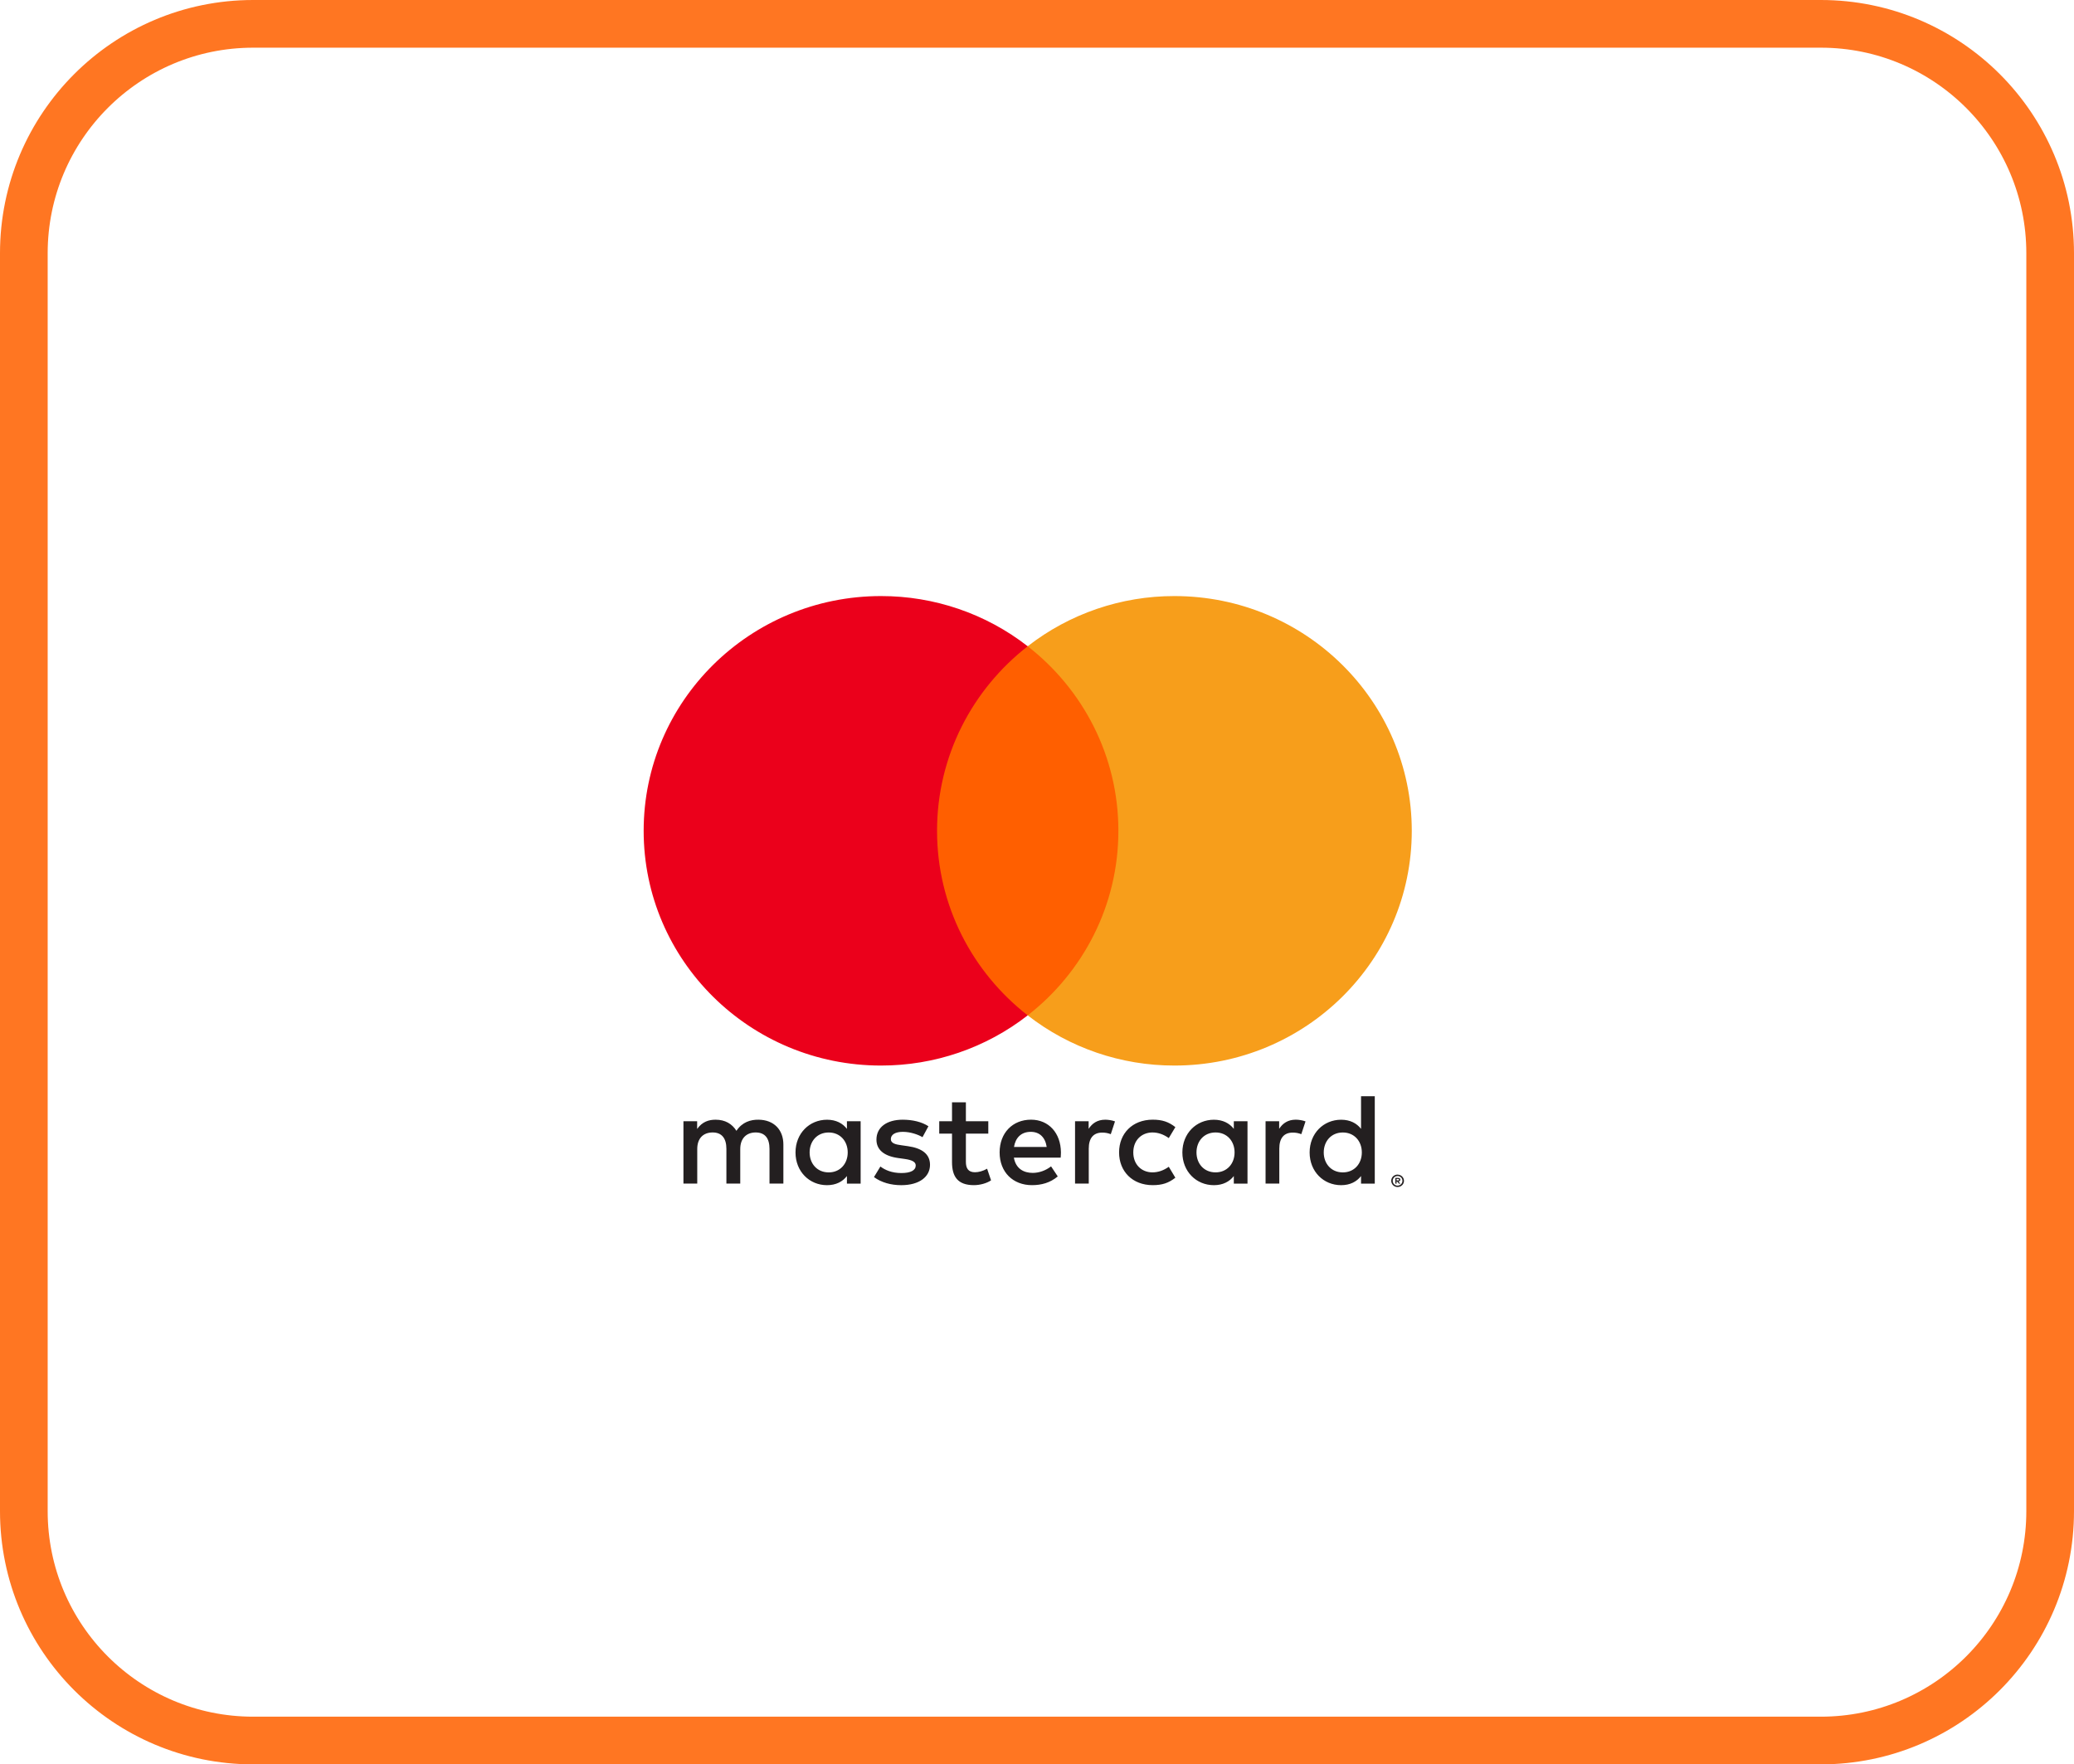 <svg width="87" height="74" viewBox="0 0 87 74" fill="none" xmlns="http://www.w3.org/2000/svg">
<path d="M1 10.62C1 5.307 5.307 1 10.62 1H76.38C81.693 1 86 5.307 86 10.62V63.38C86 68.693 81.693 73 76.38 73H10.62C5.307 73 1 68.693 1 63.38V10.62Z" stroke="#FF7622" stroke-width="2"/>
<path d="M58.582 49.447V49.51H58.642C58.654 49.511 58.665 49.508 58.675 49.502C58.678 49.499 58.682 49.496 58.684 49.492C58.686 49.487 58.687 49.483 58.687 49.478C58.687 49.473 58.686 49.469 58.684 49.465C58.682 49.46 58.678 49.457 58.675 49.454C58.665 49.448 58.654 49.446 58.642 49.446L58.582 49.447ZM58.643 49.402C58.669 49.4 58.694 49.407 58.715 49.422C58.724 49.429 58.73 49.438 58.735 49.447C58.739 49.457 58.741 49.468 58.74 49.479C58.741 49.488 58.739 49.497 58.736 49.506C58.732 49.514 58.727 49.522 58.72 49.528C58.704 49.542 58.684 49.55 58.663 49.552L58.743 49.643H58.681L58.607 49.553H58.583V49.643H58.531V49.402L58.643 49.402ZM58.627 49.726C58.654 49.726 58.681 49.721 58.706 49.71C58.73 49.7 58.752 49.685 58.77 49.667C58.789 49.648 58.804 49.627 58.814 49.603C58.835 49.553 58.835 49.496 58.814 49.445C58.804 49.422 58.789 49.4 58.77 49.382C58.752 49.363 58.73 49.349 58.706 49.339C58.681 49.328 58.654 49.323 58.627 49.324C58.599 49.323 58.572 49.328 58.546 49.339C58.522 49.349 58.499 49.363 58.48 49.382C58.452 49.411 58.433 49.447 58.425 49.487C58.417 49.526 58.422 49.567 58.438 49.605C58.447 49.629 58.462 49.65 58.48 49.668C58.499 49.687 58.522 49.702 58.546 49.712C58.572 49.722 58.599 49.728 58.627 49.727V49.726ZM58.627 49.266C58.698 49.266 58.766 49.293 58.816 49.342C58.84 49.366 58.86 49.394 58.873 49.425C58.887 49.456 58.894 49.491 58.894 49.525C58.894 49.56 58.887 49.594 58.873 49.626C58.86 49.657 58.84 49.685 58.816 49.709C58.791 49.732 58.763 49.751 58.731 49.765C58.698 49.778 58.663 49.785 58.627 49.785C58.591 49.785 58.555 49.779 58.521 49.765C58.489 49.751 58.46 49.733 58.436 49.709C58.412 49.684 58.392 49.655 58.38 49.623C58.366 49.592 58.359 49.557 58.359 49.523C58.359 49.488 58.366 49.454 58.38 49.422C58.393 49.391 58.412 49.363 58.437 49.339C58.461 49.315 58.49 49.296 58.522 49.284C58.556 49.27 58.591 49.263 58.628 49.263L58.627 49.266ZM33.962 48.335C33.962 47.876 34.266 47.498 34.764 47.498C35.239 47.498 35.56 47.859 35.56 48.335C35.56 48.811 35.239 49.172 34.764 49.172C34.266 49.172 33.962 48.794 33.962 48.335ZM36.102 48.335V47.027H35.527V47.346C35.345 47.111 35.068 46.963 34.692 46.963C33.951 46.963 33.37 47.538 33.37 48.336C33.37 49.134 33.951 49.708 34.692 49.708C35.068 49.708 35.345 49.56 35.527 49.325V49.643H36.102L36.102 48.335ZM55.528 48.335C55.528 47.876 55.832 47.498 56.33 47.498C56.806 47.498 57.126 47.859 57.126 48.335C57.126 48.811 56.806 49.172 56.33 49.172C55.832 49.172 55.528 48.794 55.528 48.335ZM57.669 48.335V45.978H57.093V47.346C56.911 47.111 56.634 46.963 56.258 46.963C55.517 46.963 54.936 47.538 54.936 48.336C54.936 49.134 55.517 49.708 56.258 49.708C56.634 49.708 56.911 49.56 57.093 49.325V49.643H57.669V48.335ZM43.238 47.471C43.608 47.471 43.846 47.701 43.907 48.105H42.535C42.596 47.728 42.828 47.471 43.238 47.471ZM43.249 46.961C42.474 46.961 41.932 47.519 41.932 48.334C41.932 49.165 42.496 49.707 43.288 49.707C43.686 49.707 44.05 49.609 44.371 49.341L44.09 48.919C43.868 49.094 43.586 49.193 43.321 49.193C42.95 49.193 42.613 49.023 42.53 48.553H44.493C44.498 48.482 44.504 48.41 44.504 48.334C44.498 47.519 43.989 46.961 43.249 46.961ZM50.19 48.334C50.19 47.874 50.494 47.497 50.992 47.497C51.468 47.497 51.788 47.858 51.788 48.334C51.788 48.81 51.468 49.171 50.992 49.171C50.494 49.171 50.19 48.794 50.19 48.334ZM52.33 48.334V47.027H51.756V47.346C51.573 47.111 51.297 46.963 50.921 46.963C50.18 46.963 49.598 47.538 49.598 48.336C49.598 49.134 50.179 49.708 50.921 49.708C51.297 49.708 51.573 49.56 51.756 49.325V49.643H52.33L52.33 48.334ZM46.943 48.334C46.943 49.127 47.502 49.707 48.354 49.707C48.752 49.707 49.017 49.619 49.304 49.395L49.028 48.936C48.812 49.089 48.586 49.171 48.335 49.171C47.877 49.165 47.539 48.837 47.539 48.334C47.539 47.831 47.877 47.503 48.335 47.497C48.585 47.497 48.812 47.579 49.028 47.733L49.304 47.273C49.017 47.049 48.752 46.961 48.354 46.961C47.502 46.961 46.943 47.541 46.943 48.334ZM54.355 46.961C54.023 46.961 53.807 47.115 53.658 47.344V47.027H53.088V49.641H53.664V48.176C53.664 47.743 53.852 47.503 54.227 47.503C54.35 47.501 54.473 47.524 54.587 47.569L54.764 47.033C54.637 46.984 54.471 46.961 54.355 46.961ZM38.944 47.235C38.668 47.055 38.287 46.962 37.866 46.962C37.197 46.962 36.765 47.279 36.765 47.798C36.765 48.225 37.086 48.488 37.678 48.57L37.949 48.608C38.264 48.652 38.413 48.734 38.413 48.881C38.413 49.084 38.204 49.199 37.811 49.199C37.412 49.199 37.125 49.073 36.931 48.925L36.661 49.369C36.976 49.598 37.375 49.708 37.806 49.708C38.569 49.708 39.012 49.352 39.012 48.855C39.012 48.395 38.664 48.155 38.088 48.073L37.817 48.034C37.568 48.002 37.369 47.953 37.369 47.777C37.369 47.586 37.557 47.471 37.872 47.471C38.21 47.471 38.536 47.597 38.697 47.695L38.946 47.236L38.944 47.235ZM46.363 46.962C46.031 46.962 45.815 47.116 45.666 47.345V47.027H45.096V49.641H45.671V48.176C45.671 47.743 45.859 47.503 46.235 47.503C46.358 47.501 46.48 47.524 46.595 47.569L46.772 47.033C46.645 46.984 46.479 46.962 46.363 46.962ZM41.457 47.027H40.517V46.234H39.935V47.027H39.399V47.547H39.935V48.739C39.935 49.346 40.173 49.707 40.853 49.707C41.103 49.707 41.39 49.631 41.573 49.505L41.407 49.018C41.235 49.117 41.047 49.166 40.898 49.166C40.61 49.166 40.517 48.991 40.517 48.728V47.547H41.457V47.027ZM32.861 49.642V48.002C32.861 47.384 32.463 46.968 31.821 46.962C31.484 46.957 31.136 47.061 30.892 47.428C30.71 47.138 30.422 46.962 30.018 46.962C29.736 46.962 29.46 47.044 29.244 47.35V47.027H28.669V49.641H29.248V48.192C29.248 47.738 29.503 47.497 29.896 47.497C30.278 47.497 30.471 47.743 30.471 48.186V49.641H31.052V48.192C31.052 47.738 31.317 47.497 31.699 47.497C32.092 47.497 32.279 47.743 32.279 48.186V49.641L32.861 49.642Z" fill="#231F20"/>
<path d="M47.467 42.586H38.755V27.105H47.467L47.467 42.586Z" fill="#FF5F00"/>
<path d="M39.307 34.846C39.307 31.705 40.794 28.908 43.11 27.105C41.357 25.738 39.189 24.997 36.956 25C31.457 25 27 29.408 27 34.846C27 40.283 31.457 44.691 36.956 44.691C39.189 44.694 41.357 43.953 43.11 42.586C40.794 40.783 39.307 37.986 39.307 34.846Z" fill="#EB001B"/>
<path d="M59.221 34.846C59.221 40.283 54.764 44.691 49.265 44.691C47.032 44.694 44.864 43.953 43.11 42.586C45.427 40.783 46.914 37.986 46.914 34.846C46.914 31.705 45.427 28.908 43.11 27.105C44.864 25.739 47.032 24.997 49.264 25C54.763 25 59.221 29.408 59.221 34.846Z" fill="#F79E1B"/>
</svg>
